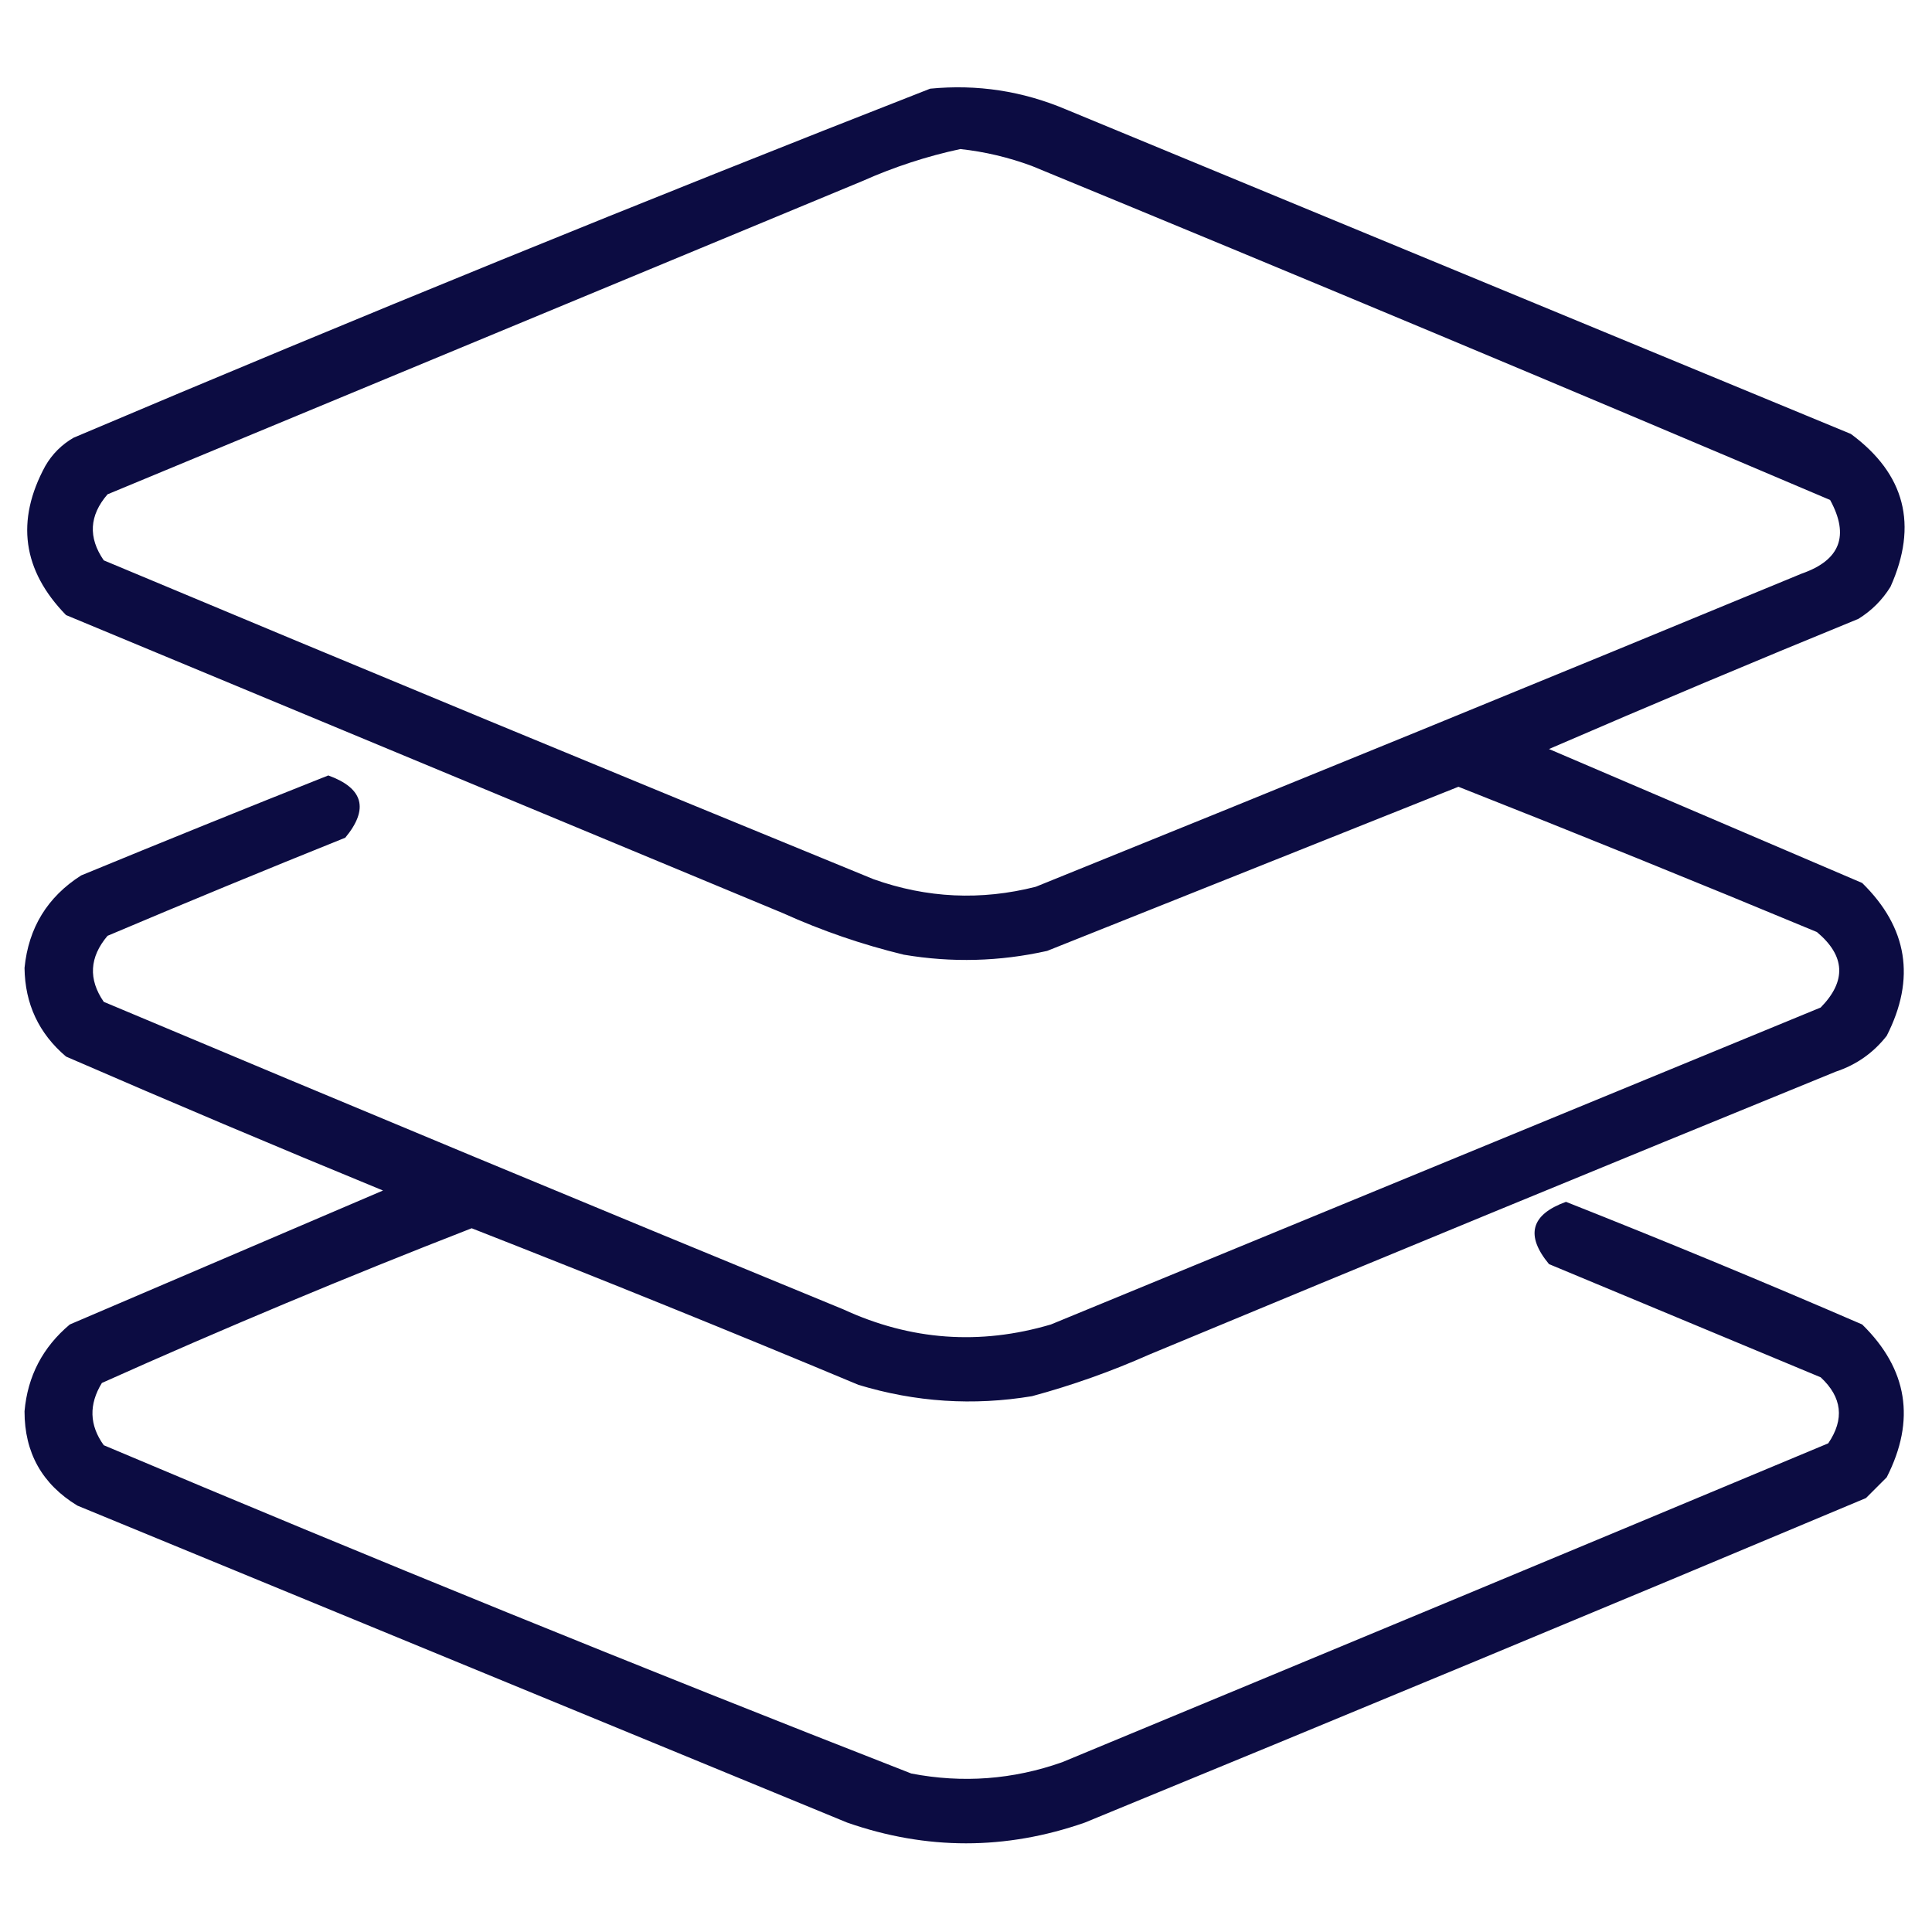 <?xml version="1.0" encoding="UTF-8"?>
<!DOCTYPE svg PUBLIC "-//W3C//DTD SVG 1.1//EN" "http://www.w3.org/Graphics/SVG/1.1/DTD/svg11.dtd">
<svg xmlns="http://www.w3.org/2000/svg" version="1.1" width="512px" height="512px" style="shape-rendering:geometricPrecision; text-rendering:geometricPrecision; image-rendering:optimizeQuality; fill-rule:evenodd; clip-rule:evenodd" xmlns:xlink="http://www.w3.org/1999/xlink">
<g><path style="opacity:0.953" fill="#000039" d="M 246.5,23.5 C 258.979,22.287 270.979,24.12 282.5,29C 351.833,57.667 421.167,86.333 490.5,115C 504.856,125.586 508.356,139.086 501,155.5C 498.833,159 496,161.833 492.5,164C 465.043,175.229 437.71,186.729 410.5,198.5C 438.136,210.316 465.803,222.149 493.5,234C 505.561,245.831 507.728,259.331 500,274.5C 496.464,279.02 491.964,282.186 486.5,284C 425.753,308.805 365.086,333.805 304.5,359C 294.448,363.462 284.114,367.129 273.5,370C 257.927,372.588 242.593,371.588 227.5,367C 193.48,352.772 159.313,338.939 125,325.5C 91.956,338.358 59.289,352.025 27,366.5C 23.506,372.191 23.673,377.691 27.5,383C 98.455,412.984 169.788,441.984 241.5,470C 255.113,472.614 268.446,471.614 281.5,467C 349.241,438.922 416.908,410.756 484.5,382.5C 488.85,376.113 488.183,370.279 482.5,365C 458.5,355 434.5,345 410.5,335C 404.188,327.377 405.688,321.877 415,318.5C 441.338,328.919 467.505,339.752 493.5,351C 505.561,362.831 507.728,376.331 500,391.5C 498.167,393.333 496.333,395.167 494.5,397C 425.615,425.943 356.615,454.609 287.5,483C 266.505,490.333 245.505,490.333 224.5,483C 156.5,455 88.5,427 20.5,399C 11.155,393.309 6.489,384.976 6.5,374C 7.32,364.694 11.32,357.028 18.5,351C 46.197,339.149 73.864,327.316 101.5,315.5C 73.393,303.947 45.393,292.114 17.5,280C 10.288,273.881 6.621,266.048 6.5,256.5C 7.557,245.88 12.557,237.714 21.5,232C 43.277,223.028 65.11,214.195 87,205.5C 96.312,208.877 97.812,214.377 91.5,222C 70.419,230.471 49.419,239.138 28.5,248C 23.699,253.673 23.366,259.506 27.5,265.5C 92.689,292.925 158.022,320.092 223.5,347C 241.34,355.232 259.674,356.565 278.5,351C 346.5,323 414.5,295 482.5,267C 489.373,259.983 489.04,253.316 481.5,247C 449.931,233.867 418.264,221.034 386.5,208.5C 350.187,222.988 313.854,237.488 277.5,252C 264.897,254.821 252.23,255.155 239.5,253C 228.482,250.327 217.815,246.661 207.5,242C 144.167,215.667 80.833,189.333 17.5,163C 5.958,151.161 4.125,137.994 12,123.5C 13.833,120.333 16.333,117.833 19.5,116C 94.847,84.059 170.514,53.226 246.5,23.5 Z M 254.5,39.5 C 261,40.208 267.333,41.708 273.5,44C 344.218,73.113 414.718,102.613 485,132.5C 490.173,141.96 487.673,148.46 477.5,152C 409.947,179.943 342.28,207.61 274.5,235C 259.975,238.697 245.642,238.03 231.5,233C 163.386,205.109 95.386,176.943 27.5,148.5C 23.319,142.437 23.652,136.604 28.5,131C 95.167,103.333 161.833,75.667 228.5,48C 236.991,44.224 245.657,41.391 254.5,39.5 Z"/></g>
</svg>
